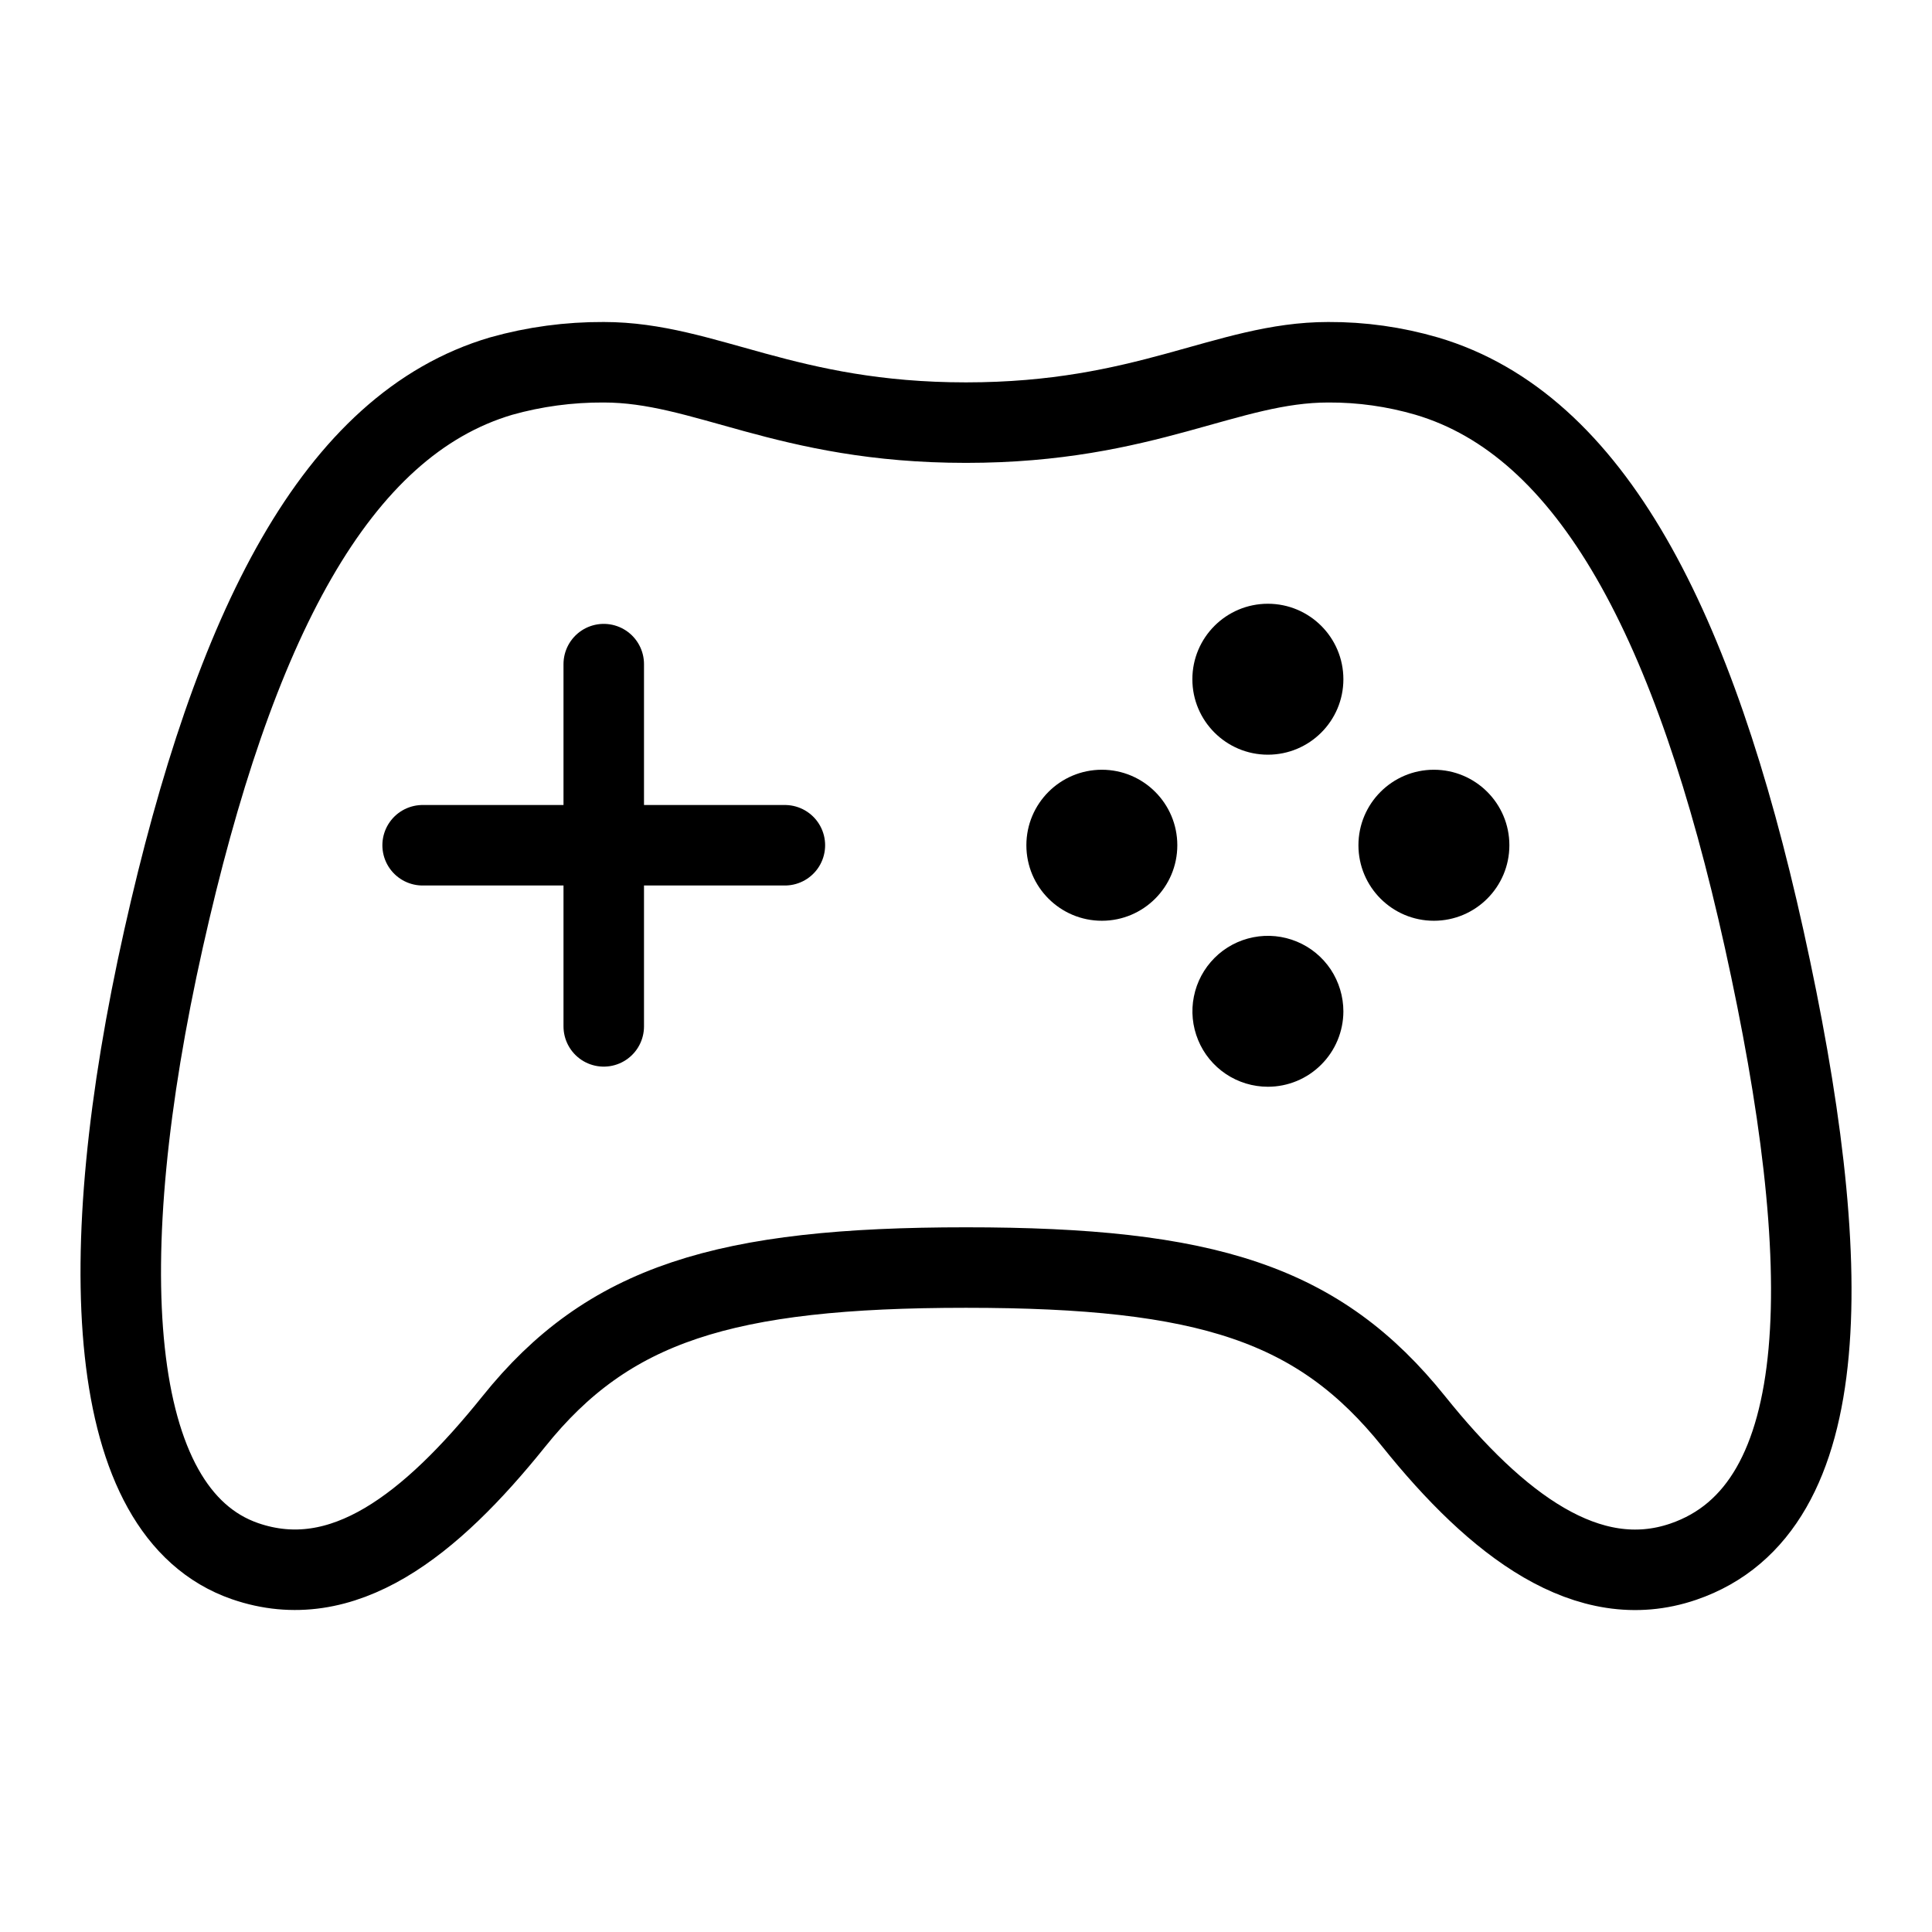 <svg width="24" height="24" viewBox="0 0 24 24" fill="none" xmlns="http://www.w3.org/2000/svg">
	<path d="M21.915 11.664C21.052 7.765 19.773 5.278 17.723 4.672C17.325 4.556 16.914 4.498 16.5 4.5C15.239 4.5 14.245 5.25 12 5.25C9.755 5.25 8.759 4.5 7.5 4.5C7.069 4.498 6.64 4.555 6.225 4.672C4.172 5.278 2.903 7.767 2.031 11.664C1.14 15.644 1.302 18.789 3.043 19.393C4.261 19.814 5.351 18.942 6.383 17.658C7.555 16.196 8.999 15.746 12 15.746C15.001 15.746 16.388 16.196 17.562 17.658C18.593 18.943 19.724 19.805 20.91 19.4C22.833 18.743 22.806 15.691 21.915 11.664Z" stroke="currentColor" stroke-miterlimit="10" />
	<path d="M13.688 11.438C14.205 11.438 14.625 11.018 14.625 10.5C14.625 9.982 14.205 9.562 13.688 9.562C13.17 9.562 12.75 9.982 12.75 10.5C12.75 11.018 13.17 11.438 13.688 11.438Z" fill="currentColor" />
	<path d="M15.75 13.5C15.565 13.5 15.383 13.445 15.229 13.342C15.075 13.239 14.954 13.092 14.884 12.921C14.813 12.749 14.794 12.561 14.831 12.379C14.867 12.197 14.957 12.03 15.088 11.899C15.219 11.768 15.386 11.679 15.569 11.643C15.751 11.607 15.939 11.626 16.11 11.697C16.282 11.768 16.428 11.889 16.531 12.043C16.633 12.198 16.688 12.379 16.688 12.565C16.687 12.813 16.588 13.051 16.412 13.226C16.236 13.402 15.998 13.5 15.75 13.5Z" fill="currentColor" />
	<path d="M15.75 9.375C16.268 9.375 16.688 8.955 16.688 8.438C16.688 7.92 16.268 7.5 15.75 7.5C15.232 7.5 14.812 7.92 14.812 8.438C14.812 8.955 15.232 9.375 15.75 9.375Z" fill="currentColor" />
	<path d="M17.812 11.438C18.33 11.438 18.75 11.018 18.75 10.5C18.75 9.982 18.33 9.562 17.812 9.562C17.295 9.562 16.875 9.982 16.875 10.5C16.875 11.018 17.295 11.438 17.812 11.438Z" fill="currentColor" />
	<path d="M7.5 8.25V12.75M9.75 10.5H5.25" stroke="currentColor" stroke-linecap="round" stroke-linejoin="round" />
</svg>
